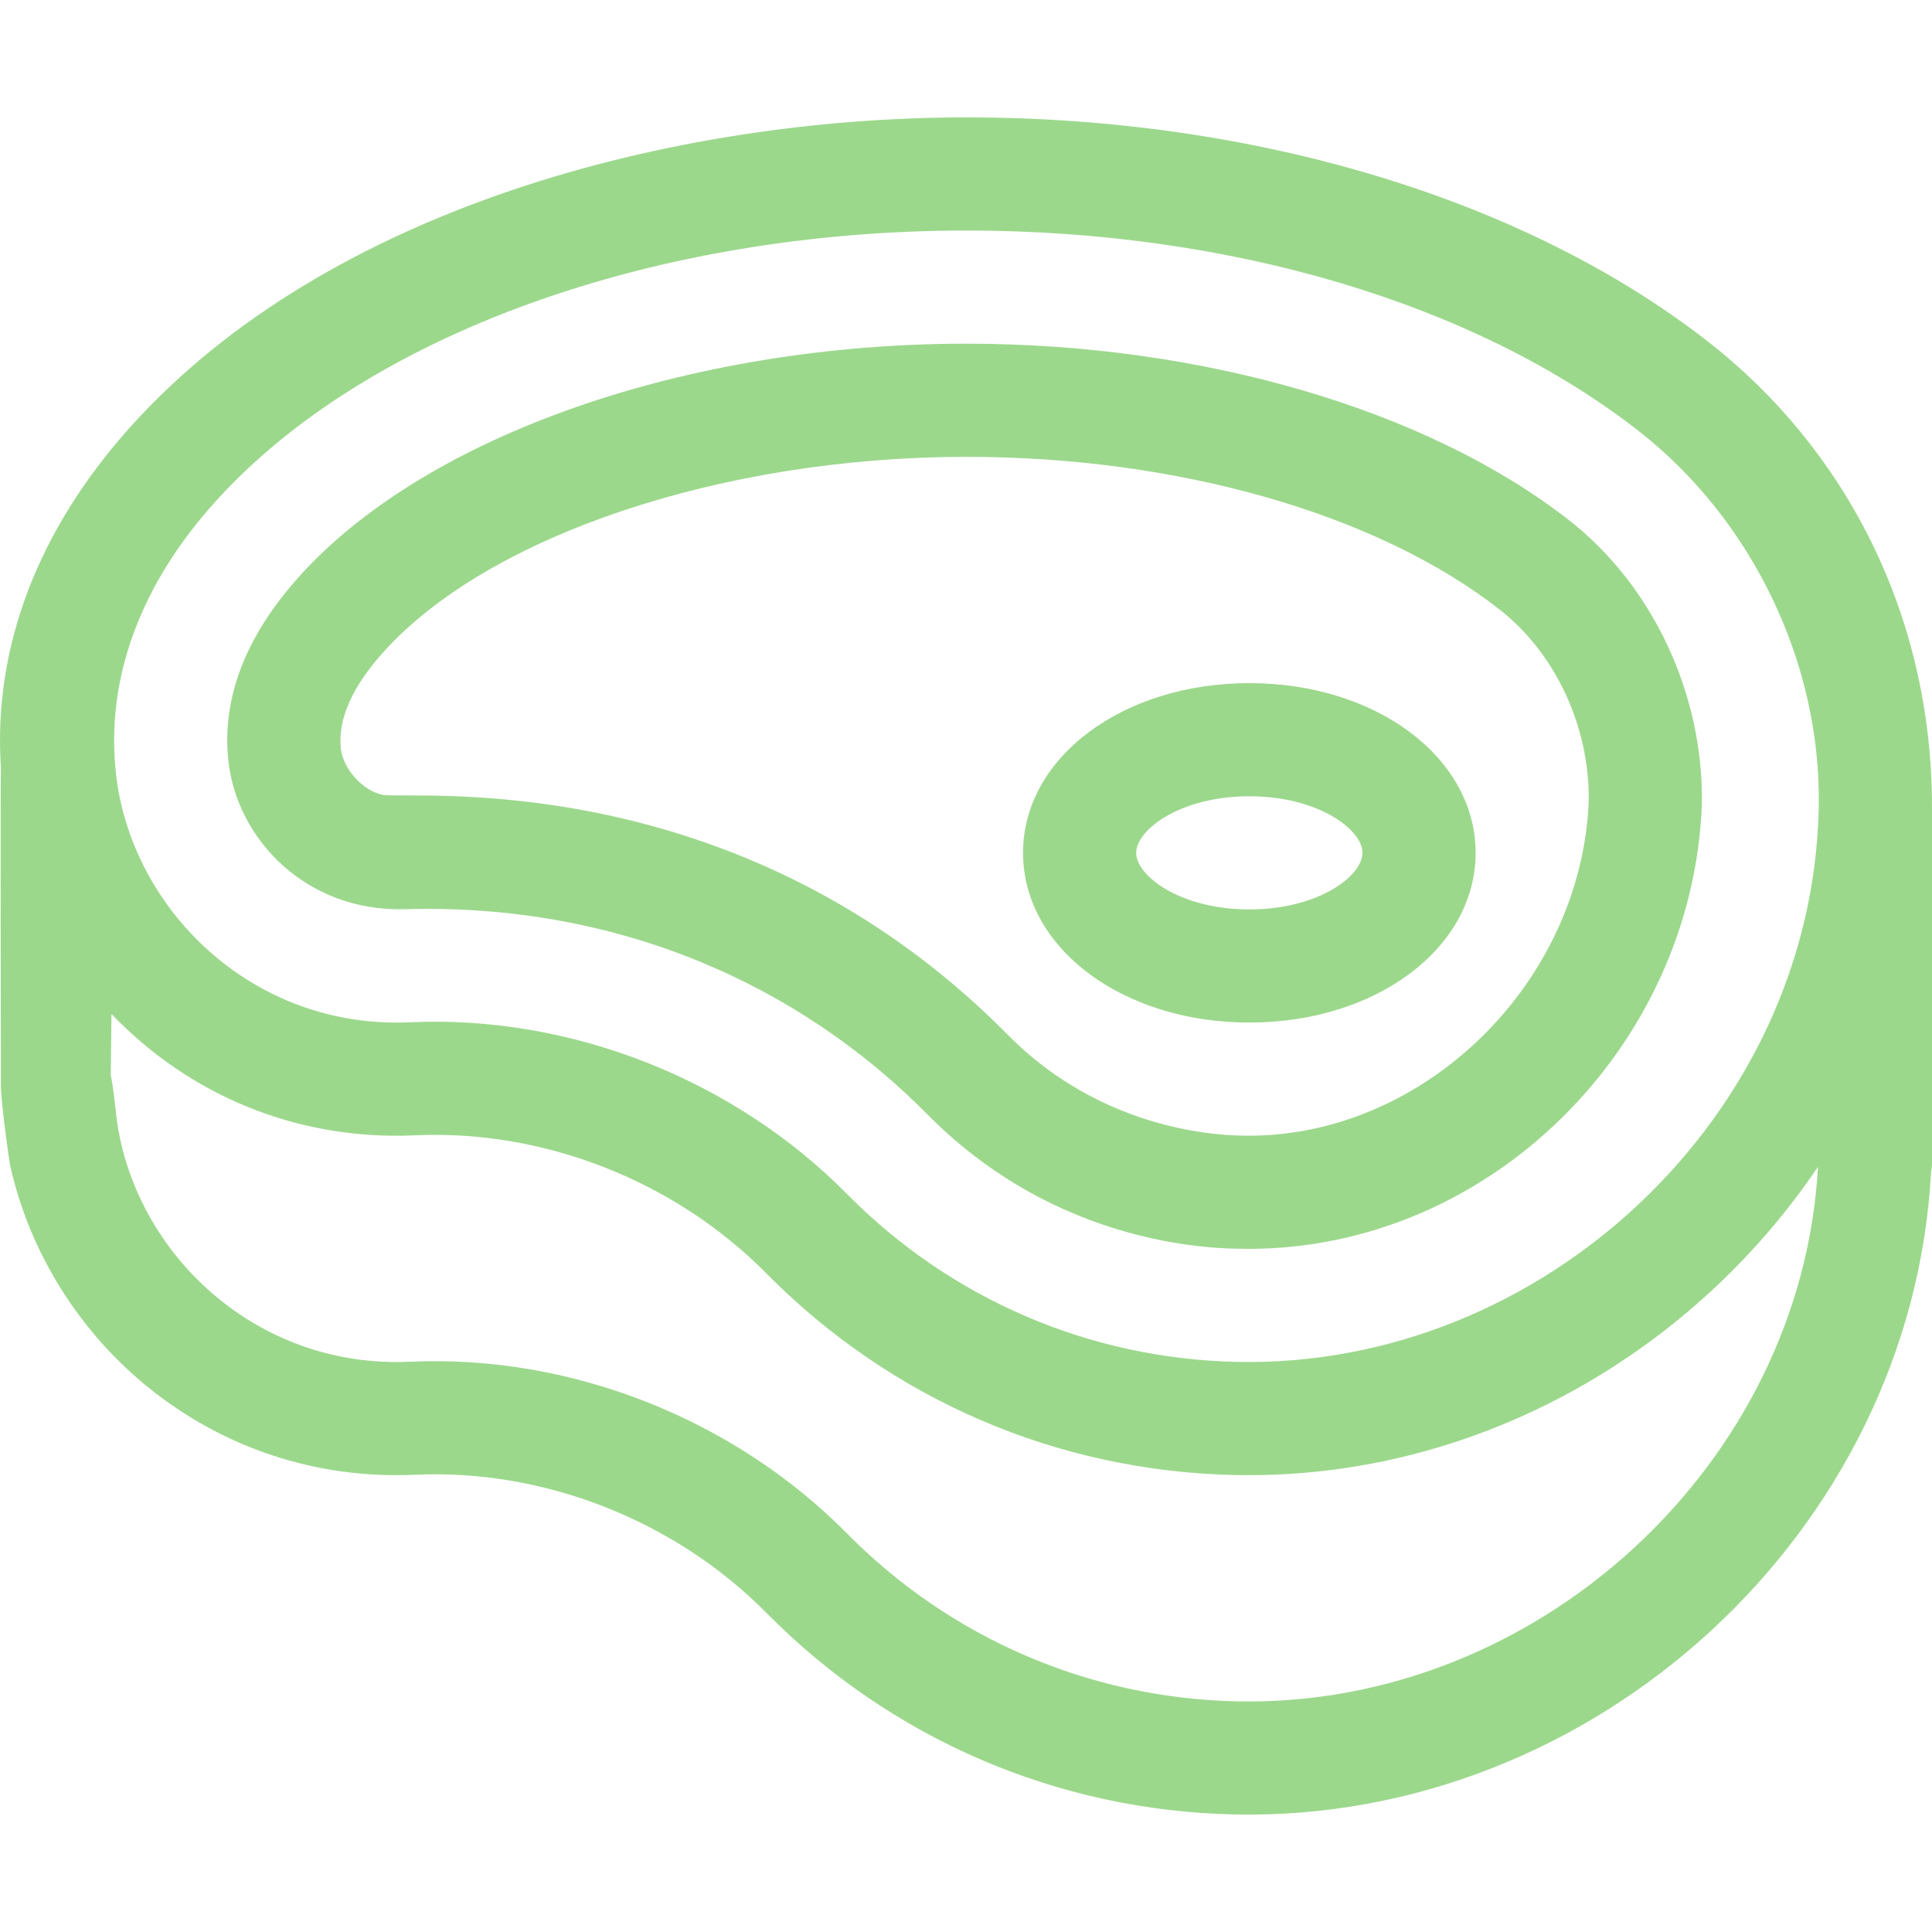 <svg width="140" height="140" viewBox="0 0 140 140" fill="none" xmlns="http://www.w3.org/2000/svg">
<g clip-path="url(#clip0_467_214)">
<path d="M123.776 24.758C110.539 14.43 90.95 8.506 70.033 8.506C48.697 8.506 23.681 15.118 9.478 30.902C2.765 38.364 -0.519 46.894 0.067 55.644C0.025 55.871 0.067 78.426 0.067 78.426C-0.019 79.249 0.654 84.089 0.743 84.485C3.634 97.37 15.48 107.537 30.094 106.866C39.416 106.439 48.923 110.18 55.531 116.87C64.561 126.011 76.601 131.201 89.433 131.482C115.538 132.055 138.507 111.024 139.927 85.002C139.975 84.751 140 84.493 140 84.229V58.496C140 44.347 133.57 32.399 123.776 24.758ZM89.612 123.285C78.921 123.05 68.889 118.725 61.364 111.108C53.151 102.793 41.324 98.145 29.719 98.675C18.246 99.2 9.434 90.42 8.391 80.554C8.319 79.874 8.184 78.587 8.027 77.93L8.076 73.475C13.74 79.384 21.544 82.66 30.093 82.269C39.416 81.841 48.922 85.582 55.531 92.273C64.561 101.414 76.6 106.603 89.432 106.885C106.66 107.263 122.46 98.281 131.737 84.553C130.56 106.075 111.392 123.767 89.612 123.285ZM131.794 58.426C131.402 80.91 111.692 99.178 89.612 98.687C78.921 98.453 68.889 94.128 61.364 86.51C53.146 78.191 41.315 73.548 29.719 74.078C18.215 74.603 9.431 65.791 8.391 55.957C7.674 49.173 10.157 42.406 15.573 36.387C26.497 24.247 47.364 16.705 70.033 16.705C89.158 16.705 106.908 21.997 118.733 31.223C126.968 37.648 131.973 48.071 131.794 58.426Z" fill="#4BB82F" fill-opacity="0.55"/>
<path d="M113.688 37.687C103.434 29.683 87.115 24.904 70.033 24.904C49.881 24.904 30.906 31.522 21.694 41.762C17.801 46.084 16.069 50.569 16.544 55.096C17.159 60.874 22.254 66.085 29.332 65.884C44.768 65.438 57.92 71.357 67.197 80.748C77.541 91.219 90.093 90.429 90.415 90.498C90.434 90.498 90.453 90.498 90.471 90.498C107.957 90.498 122.604 75.864 123.32 58.382C123.322 58.349 123.323 58.317 123.323 58.285C123.462 50.321 119.769 42.428 113.688 37.687ZM90.497 82.299C90.309 82.259 80.719 82.769 73.03 74.986C53.479 55.195 29.723 57.986 27.719 57.593C26.295 57.314 24.855 55.711 24.698 54.234C24.476 52.121 25.515 49.771 27.788 47.247C35.399 38.788 52.376 33.104 70.033 33.104C85.348 33.104 99.781 37.233 108.644 44.152C112.725 47.333 115.205 52.672 115.126 58.096C114.561 71.211 103.297 82.284 90.497 82.299Z" fill="#4BB82F" fill-opacity="0.55"/>
<path d="M90.531 49.502C81.336 49.502 74.133 54.904 74.133 61.801C74.133 68.697 81.336 74.099 90.531 74.099C99.727 74.099 106.93 68.697 106.93 61.801C106.93 54.904 99.727 49.502 90.531 49.502ZM90.531 65.9C85.526 65.9 82.332 63.472 82.332 61.801C82.332 60.129 85.526 57.701 90.531 57.701C95.536 57.701 98.731 60.129 98.731 61.801C98.731 63.472 95.536 65.9 90.531 65.9Z" fill="#4BB82F" fill-opacity="0.55"/>
</g>
<defs>
<clipPath id="clip0_467_214">
<rect width="140" height="140" fill="white"/>
</clipPath>
</defs>
</svg>
